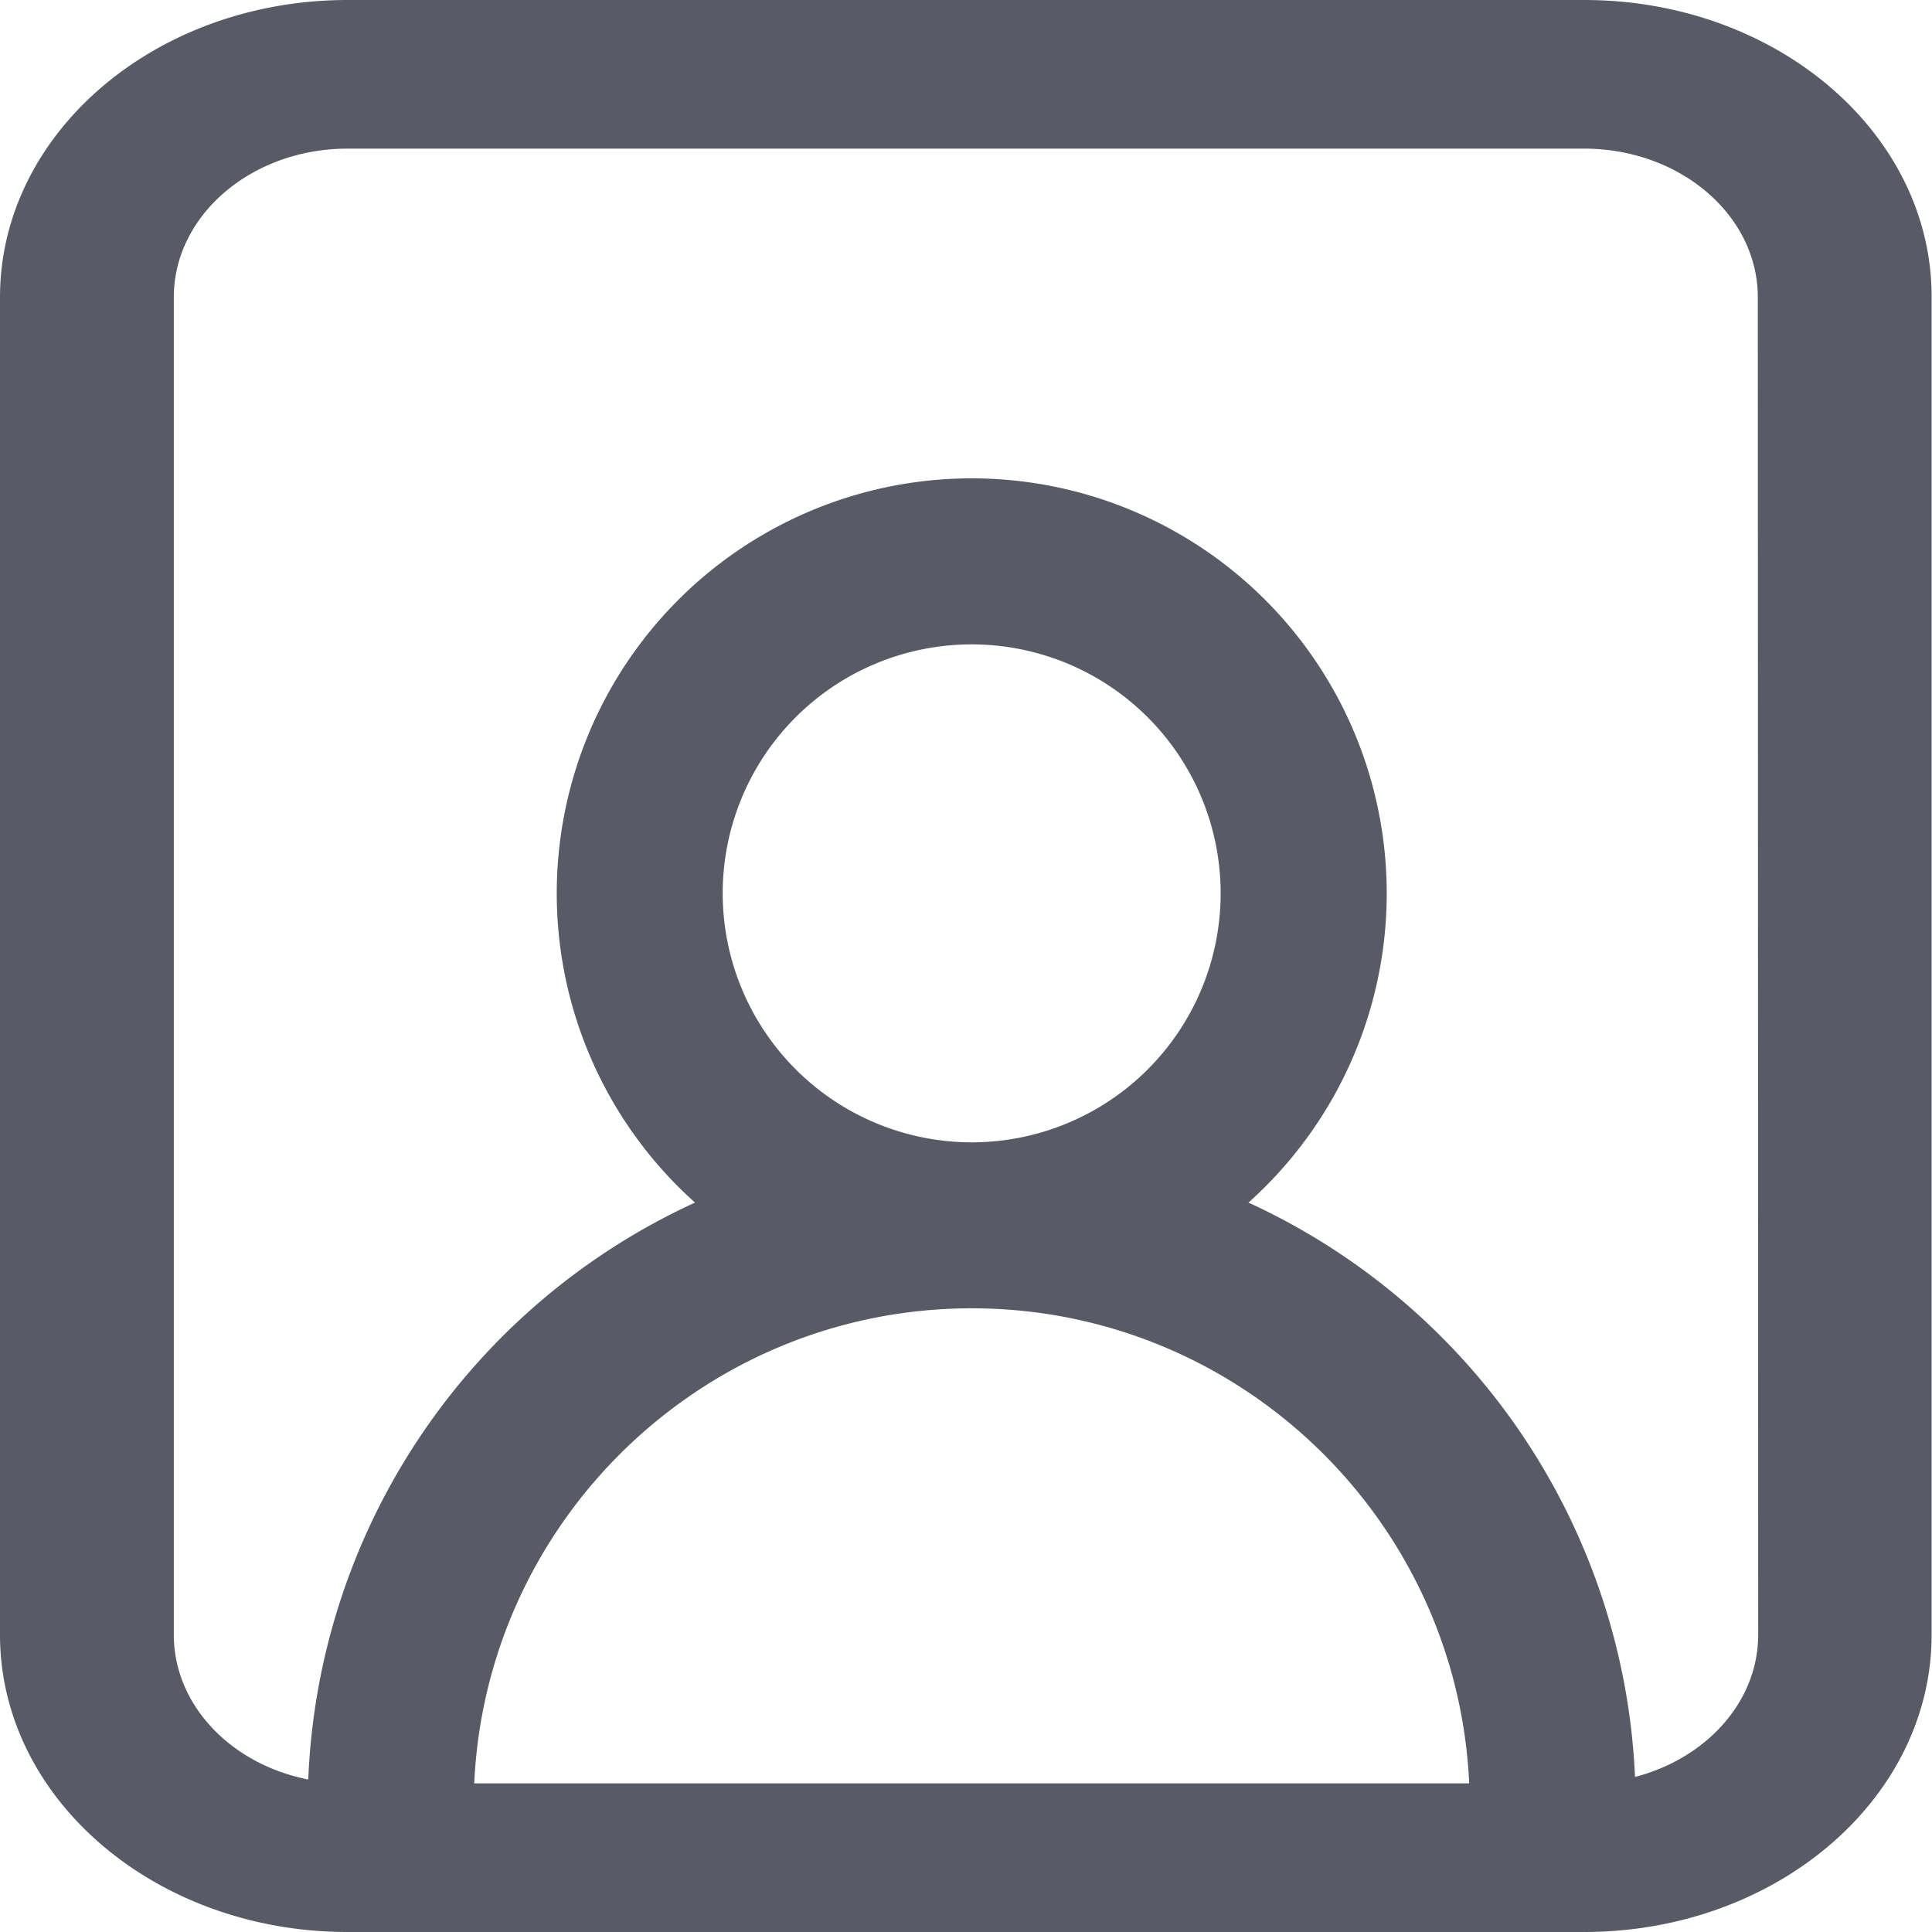 <?xml version="1.0" standalone="no"?><!DOCTYPE svg PUBLIC "-//W3C//DTD SVG 1.1//EN" "http://www.w3.org/Graphics/SVG/1.1/DTD/svg11.dtd"><svg t="1746867269195" class="icon" viewBox="0 0 1024 1024" version="1.1" xmlns="http://www.w3.org/2000/svg" p-id="6752" xmlns:xlink="http://www.w3.org/1999/xlink" width="1280" height="1280" fill="#585b65"><path d="M839.683 0H184.248C82.512 0 0 70.518 0 157.549v708.919c0 87.014 82.512 157.532 184.248 157.532h655.296c101.806 0 184.248-70.518 184.248-157.532V157.549C1024 70.518 941.488 0 839.683 0zM383.044 473.482a131.963 131.963 0 1 1 132.102 131.98 132.102 132.102 0 0 1-132.102-131.98zM778.707 945.225H251.359c6.379-139.993 122.16-251.794 263.7-251.794S772.293 805.232 778.707 945.225z m153.169-78.775c0 35.511-27.498 65.53-65.286 75.368A351.948 351.948 0 0 0 661.71 637.393a219.95 219.95 0 1 0-293.336 0A351.913 351.913 0 0 0 163.389 943.174C122.594 935.144 92.124 903.857 92.124 866.451V157.549c0-43.455 41.265-78.775 92.124-78.775h655.296c50.894 0 92.124 35.25 92.124 78.775z" p-id="6753"></path></svg>